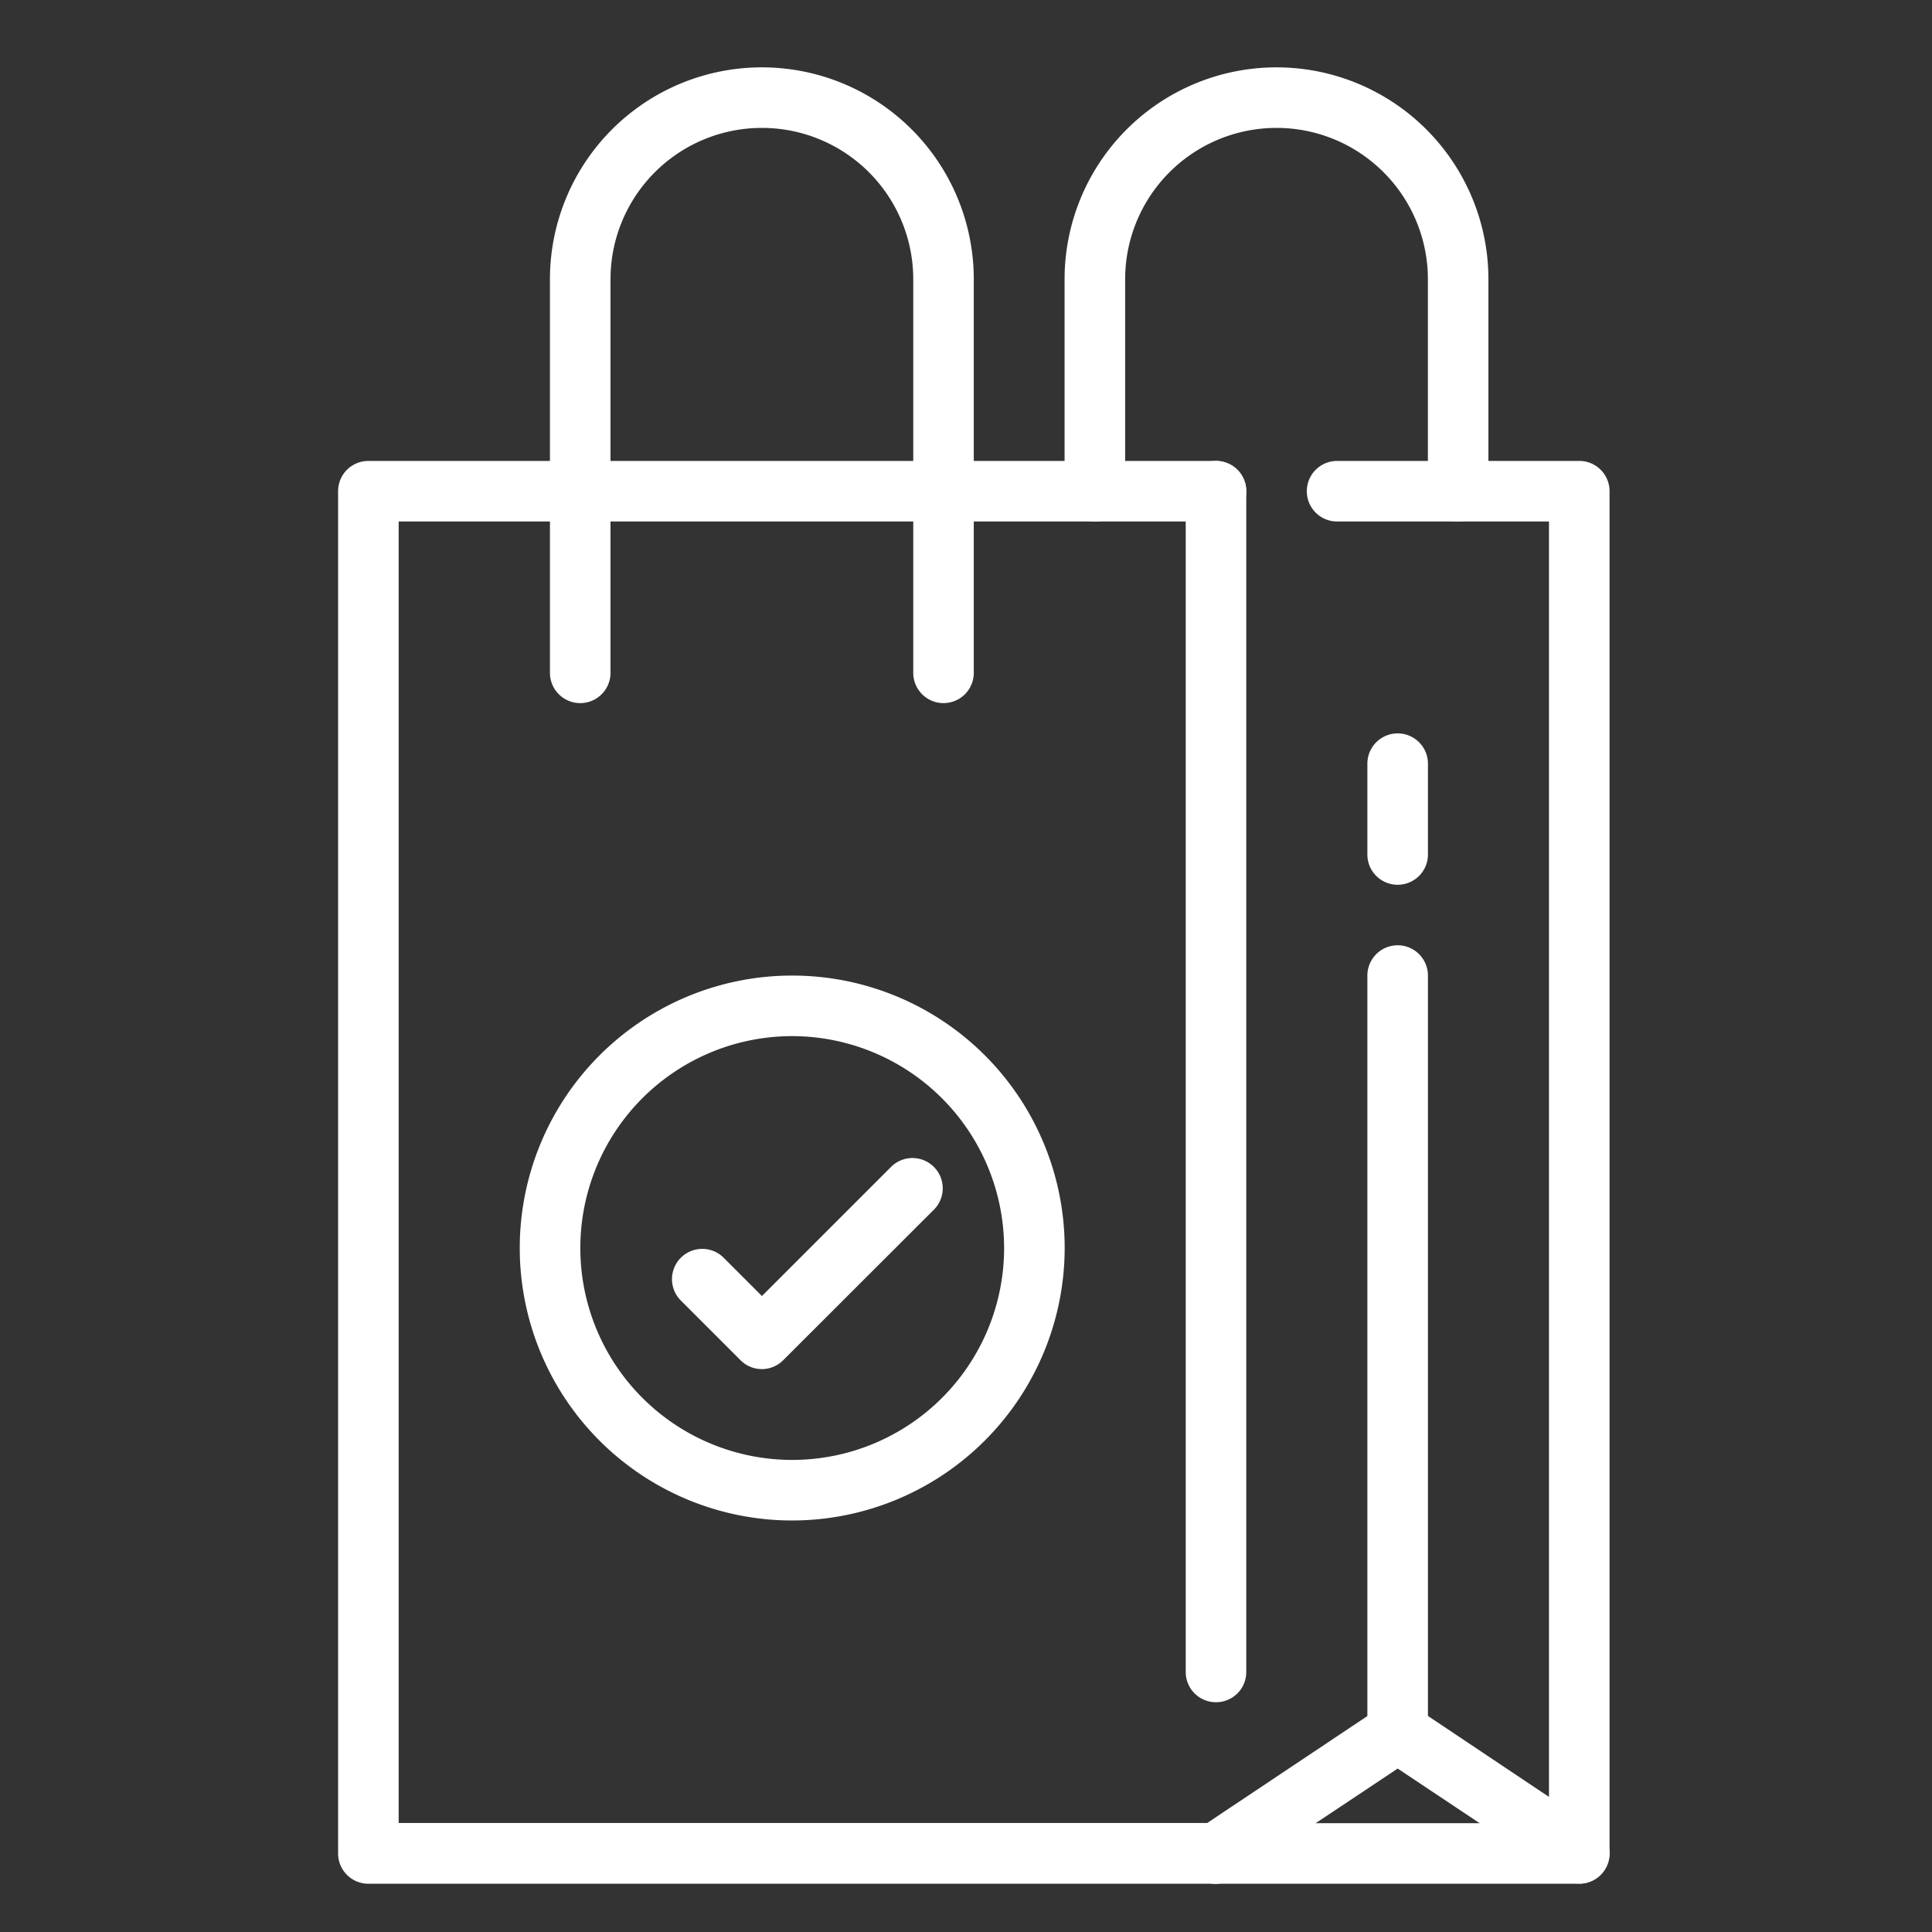 <svg xmlns="http://www.w3.org/2000/svg" width="40" height="40" viewBox="0 0 40 40"><rect x="0" y="0" width="40" height="40" fill="#333333" stroke="none"/><g transform="translate(-136 -105.408)"><g transform="translate(136 105.408)" fill="#fff" stroke="#707070" stroke-width="1" opacity="0"><rect width="40" height="40" stroke="none"/><rect x="0.5" y="0.5" width="39" height="39" fill="none"/></g><g transform="translate(134 106.803)"><g transform="translate(9)"><path d="M20.641,41.282a5.641,5.641,0,1,1,5.641-5.641A5.647,5.647,0,0,1,20.641,41.282Zm0-10.028a4.387,4.387,0,1,0,4.387,4.387A4.393,4.393,0,0,0,20.641,31.254Z" transform="translate(-11.239 -11.197)" fill="#fff"/><path d="M21.88,40.387a.625.625,0,0,1-.443-.184L20.184,38.95a.627.627,0,0,1,.886-.886l.81.81,2.691-2.691a.627.627,0,0,1,.886.886L22.323,40.2A.625.625,0,0,1,21.88,40.387Z" transform="translate(-13.105 -13.436)" fill="#fff"/><path d="M27.176,42.458H9.627A.626.626,0,0,1,9,41.831v-28.2A.626.626,0,0,1,9.627,13H27.176a.627.627,0,0,1,0,1.254H10.254V41.2H27.176a.627.627,0,1,1,0,1.254Z" transform="translate(-9 -4.852)" fill="#fff"/><path d="M37.627,42.458a.627.627,0,0,1-.348-1.148L41.039,38.8a.624.624,0,0,1,.7,0L44.52,40.66V14.254H40.133a.627.627,0,0,1,0-1.254h5.014a.626.626,0,0,1,.627.627v28.2a.626.626,0,0,1-.974.521l-3.413-2.275-3.413,2.275A.629.629,0,0,1,37.627,42.458Z" transform="translate(-19.45 -4.852)" fill="#fff"/><path d="M45.148,59.254H37.627a.627.627,0,1,1,0-1.254h7.521a.627.627,0,0,1,0,1.254Z" transform="translate(-19.451 -21.648)" fill="#fff"/><path d="M43.627,45.923A.626.626,0,0,1,43,45.3V29.627a.627.627,0,0,1,1.254,0V45.3A.626.626,0,0,1,43.627,45.923Z" transform="translate(-21.69 -10.824)" fill="#fff"/><path d="M24.148,13.162a.626.626,0,0,1-.627-.627V4.387a3.134,3.134,0,1,0-6.268,0v8.148a.627.627,0,0,1-1.254,0V4.387a4.387,4.387,0,0,1,8.775,0v8.148A.626.626,0,0,1,24.148,13.162Z" transform="translate(-11.613)" fill="#fff"/><path d="M41.148,9.4a.626.626,0,0,1-.627-.627V4.387a3.134,3.134,0,1,0-6.268,0V8.775a.627.627,0,0,1-1.254,0V4.387a4.387,4.387,0,0,1,8.775,0V8.775A.626.626,0,0,1,41.148,9.4Z" transform="translate(-17.958)" fill="#fff"/><path d="M43.627,25.134A.626.626,0,0,1,43,24.507v-1.88a.627.627,0,0,1,1.254,0v1.88A.626.626,0,0,1,43.627,25.134Z" transform="translate(-21.69 -8.211)" fill="#fff"/><path d="M37.627,38.7A.626.626,0,0,1,37,38.071V13.627a.627.627,0,1,1,1.254,0V38.071A.626.626,0,0,1,37.627,38.7Z" transform="translate(-19.451 -4.852)" fill="#fff"/></g></g></g></svg>